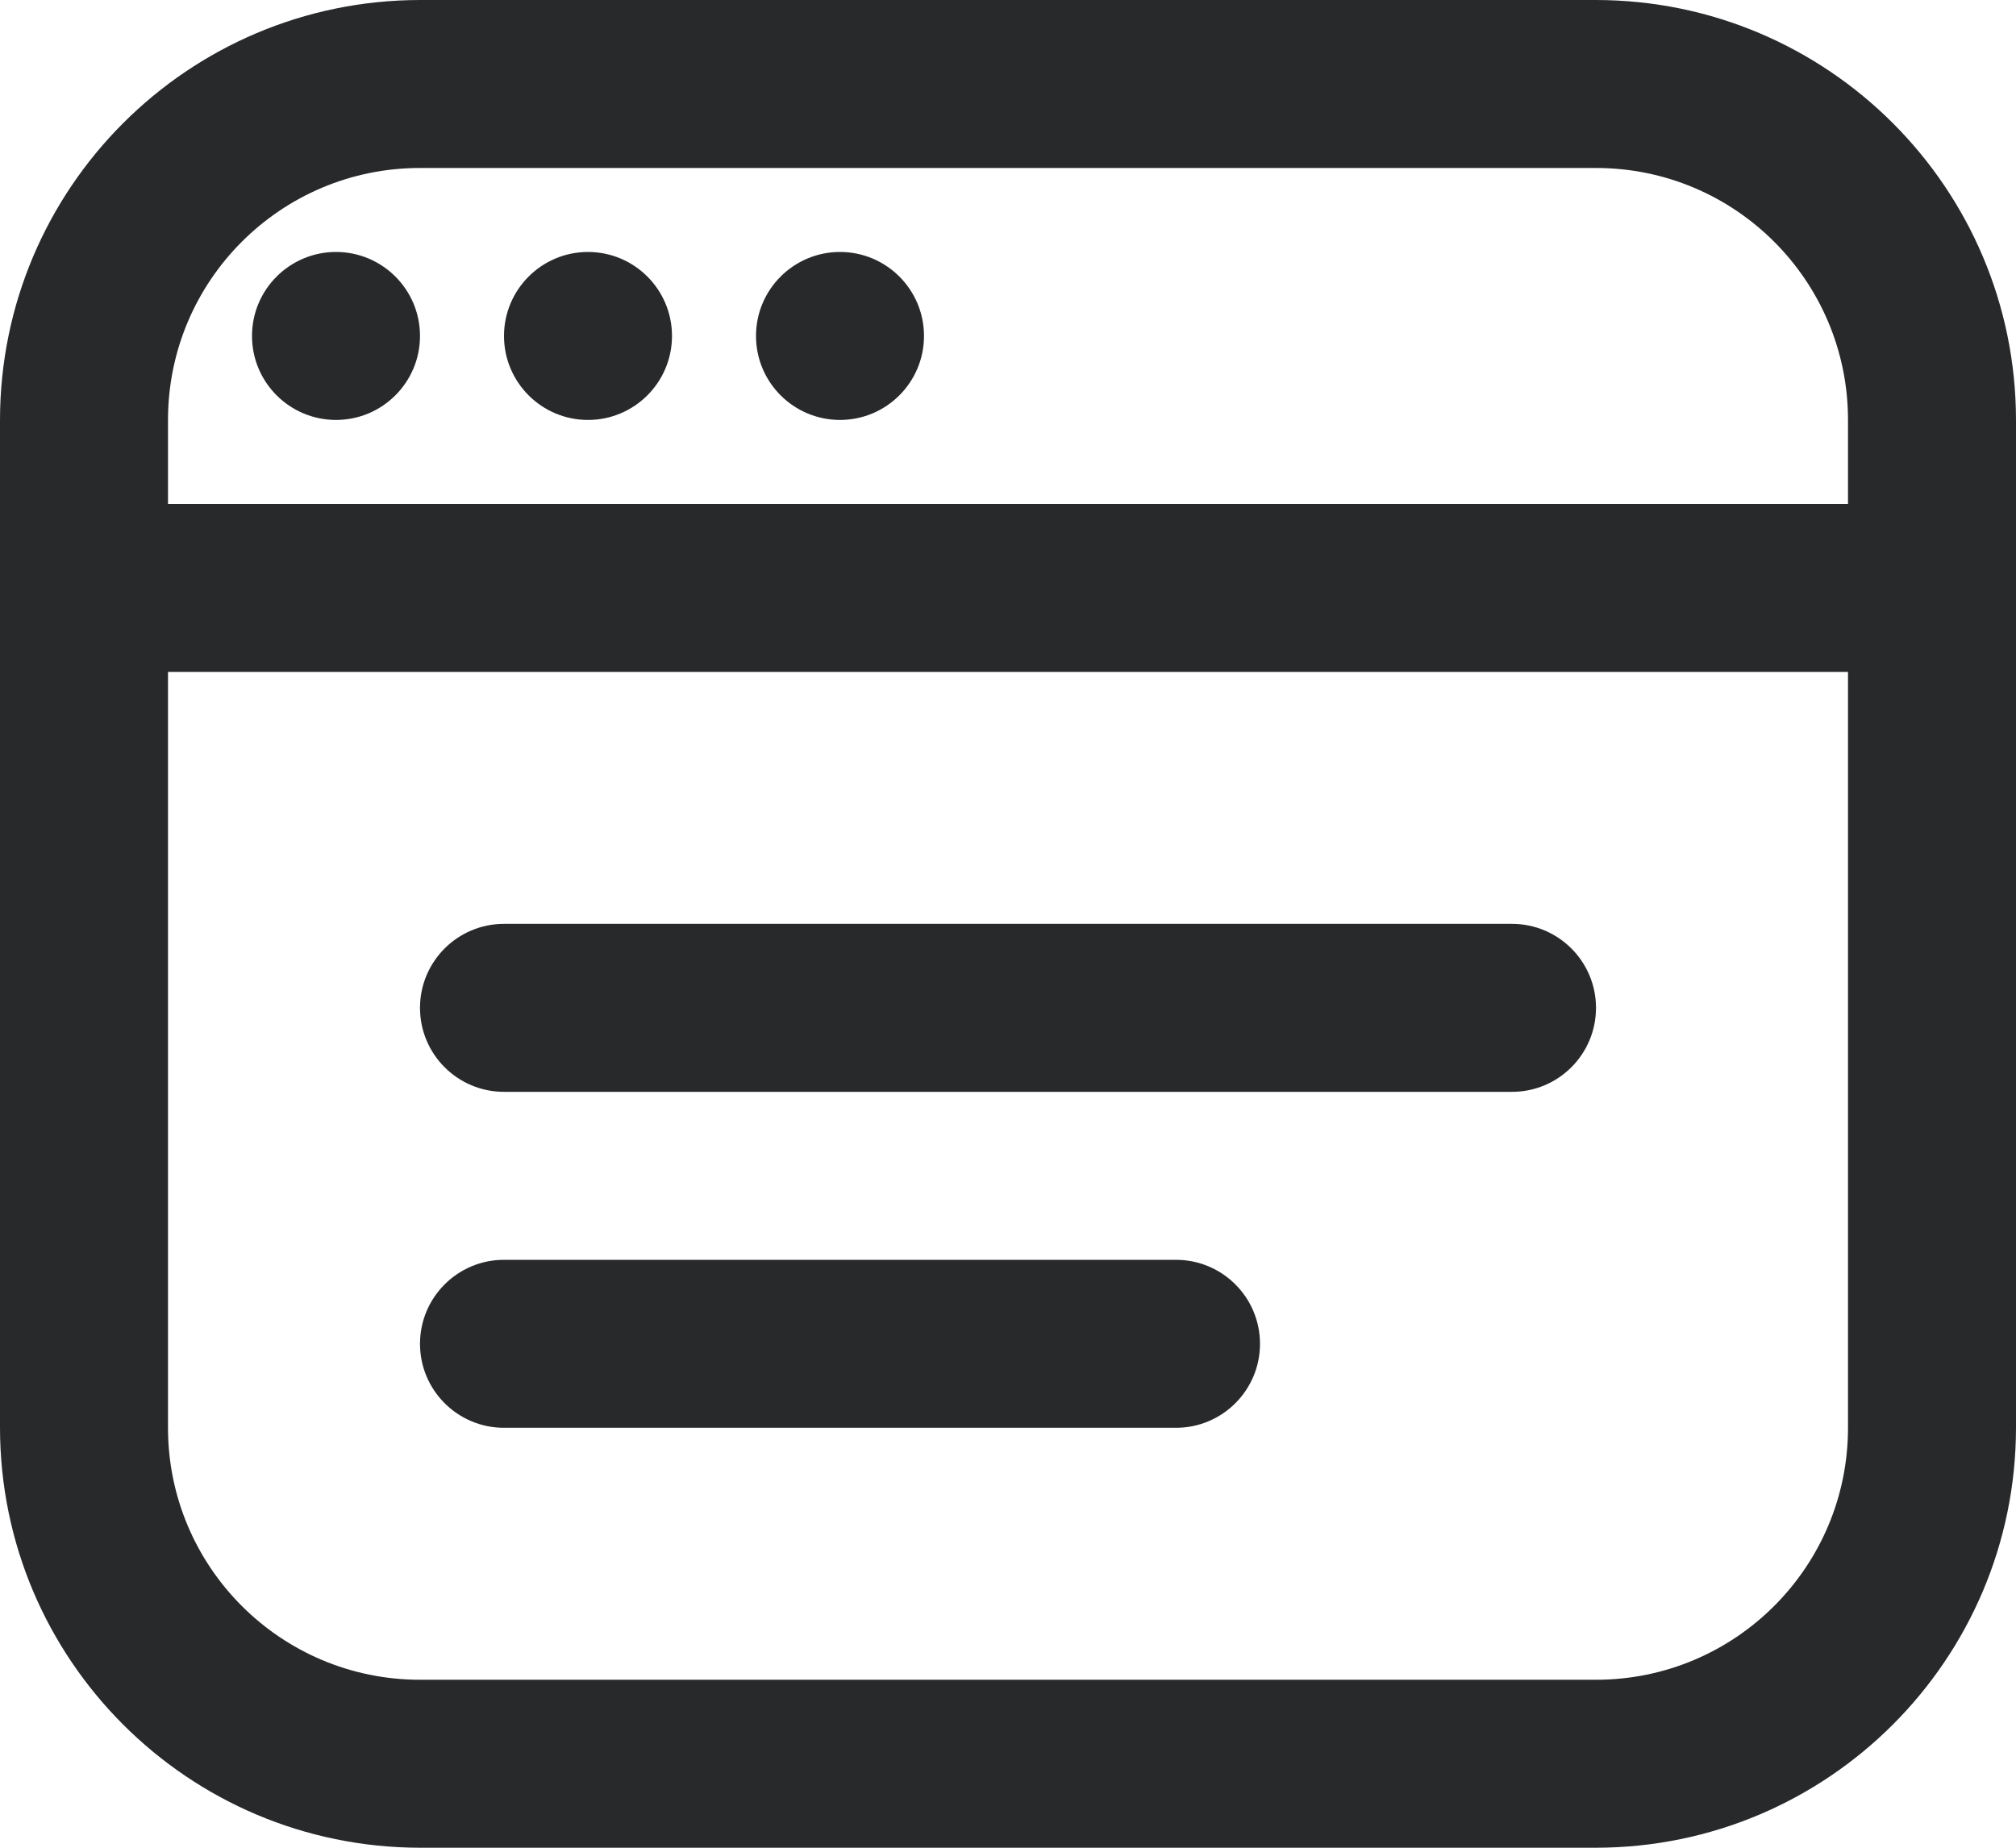 <svg width="24" height="22" viewBox="0 0 24 22" fill="none" xmlns="http://www.w3.org/2000/svg">
<path d="M19 0H5C2.24 0.003 0.003 2.24 0 5V17C0.003 19.76 2.24 21.997 5 22L19 22C21.76 21.997 23.997 19.76 24 17V5C23.997 2.24 21.76 0.003 19 0ZM5 2H19C20.657 2 22 3.343 22 5V6H2V5C2 3.343 3.343 2 5 2ZM19 20H5C3.343 20 2 18.657 2 17V8H22V17C22 18.657 20.657 20 19 20ZM19 12C19 12.552 18.552 13 18 13H6C5.448 13 5 12.552 5 12C5 11.448 5.448 11 6 11H18C18.552 11 19 11.448 19 12ZM15 16C15 16.552 14.552 17 14 17H6C5.448 17 5 16.552 5 16C5 15.448 5.448 15 6 15H14C14.552 15 15 15.448 15 16ZM3 4C3 3.448 3.448 3 4 3C4.552 3 5 3.448 5 4C5 4.552 4.552 5 4 5C3.448 5 3 4.552 3 4ZM6 4C6 3.448 6.448 3 7 3C7.552 3 8 3.448 8 4C8 4.552 7.552 5 7 5C6.448 5 6 4.552 6 4ZM9 4C9 3.448 9.448 3 10 3C10.552 3 11 3.448 11 4C11 4.552 10.552 5 10 5C9.448 5 9 4.552 9 4Z" fill="#28292B"/>
</svg>

